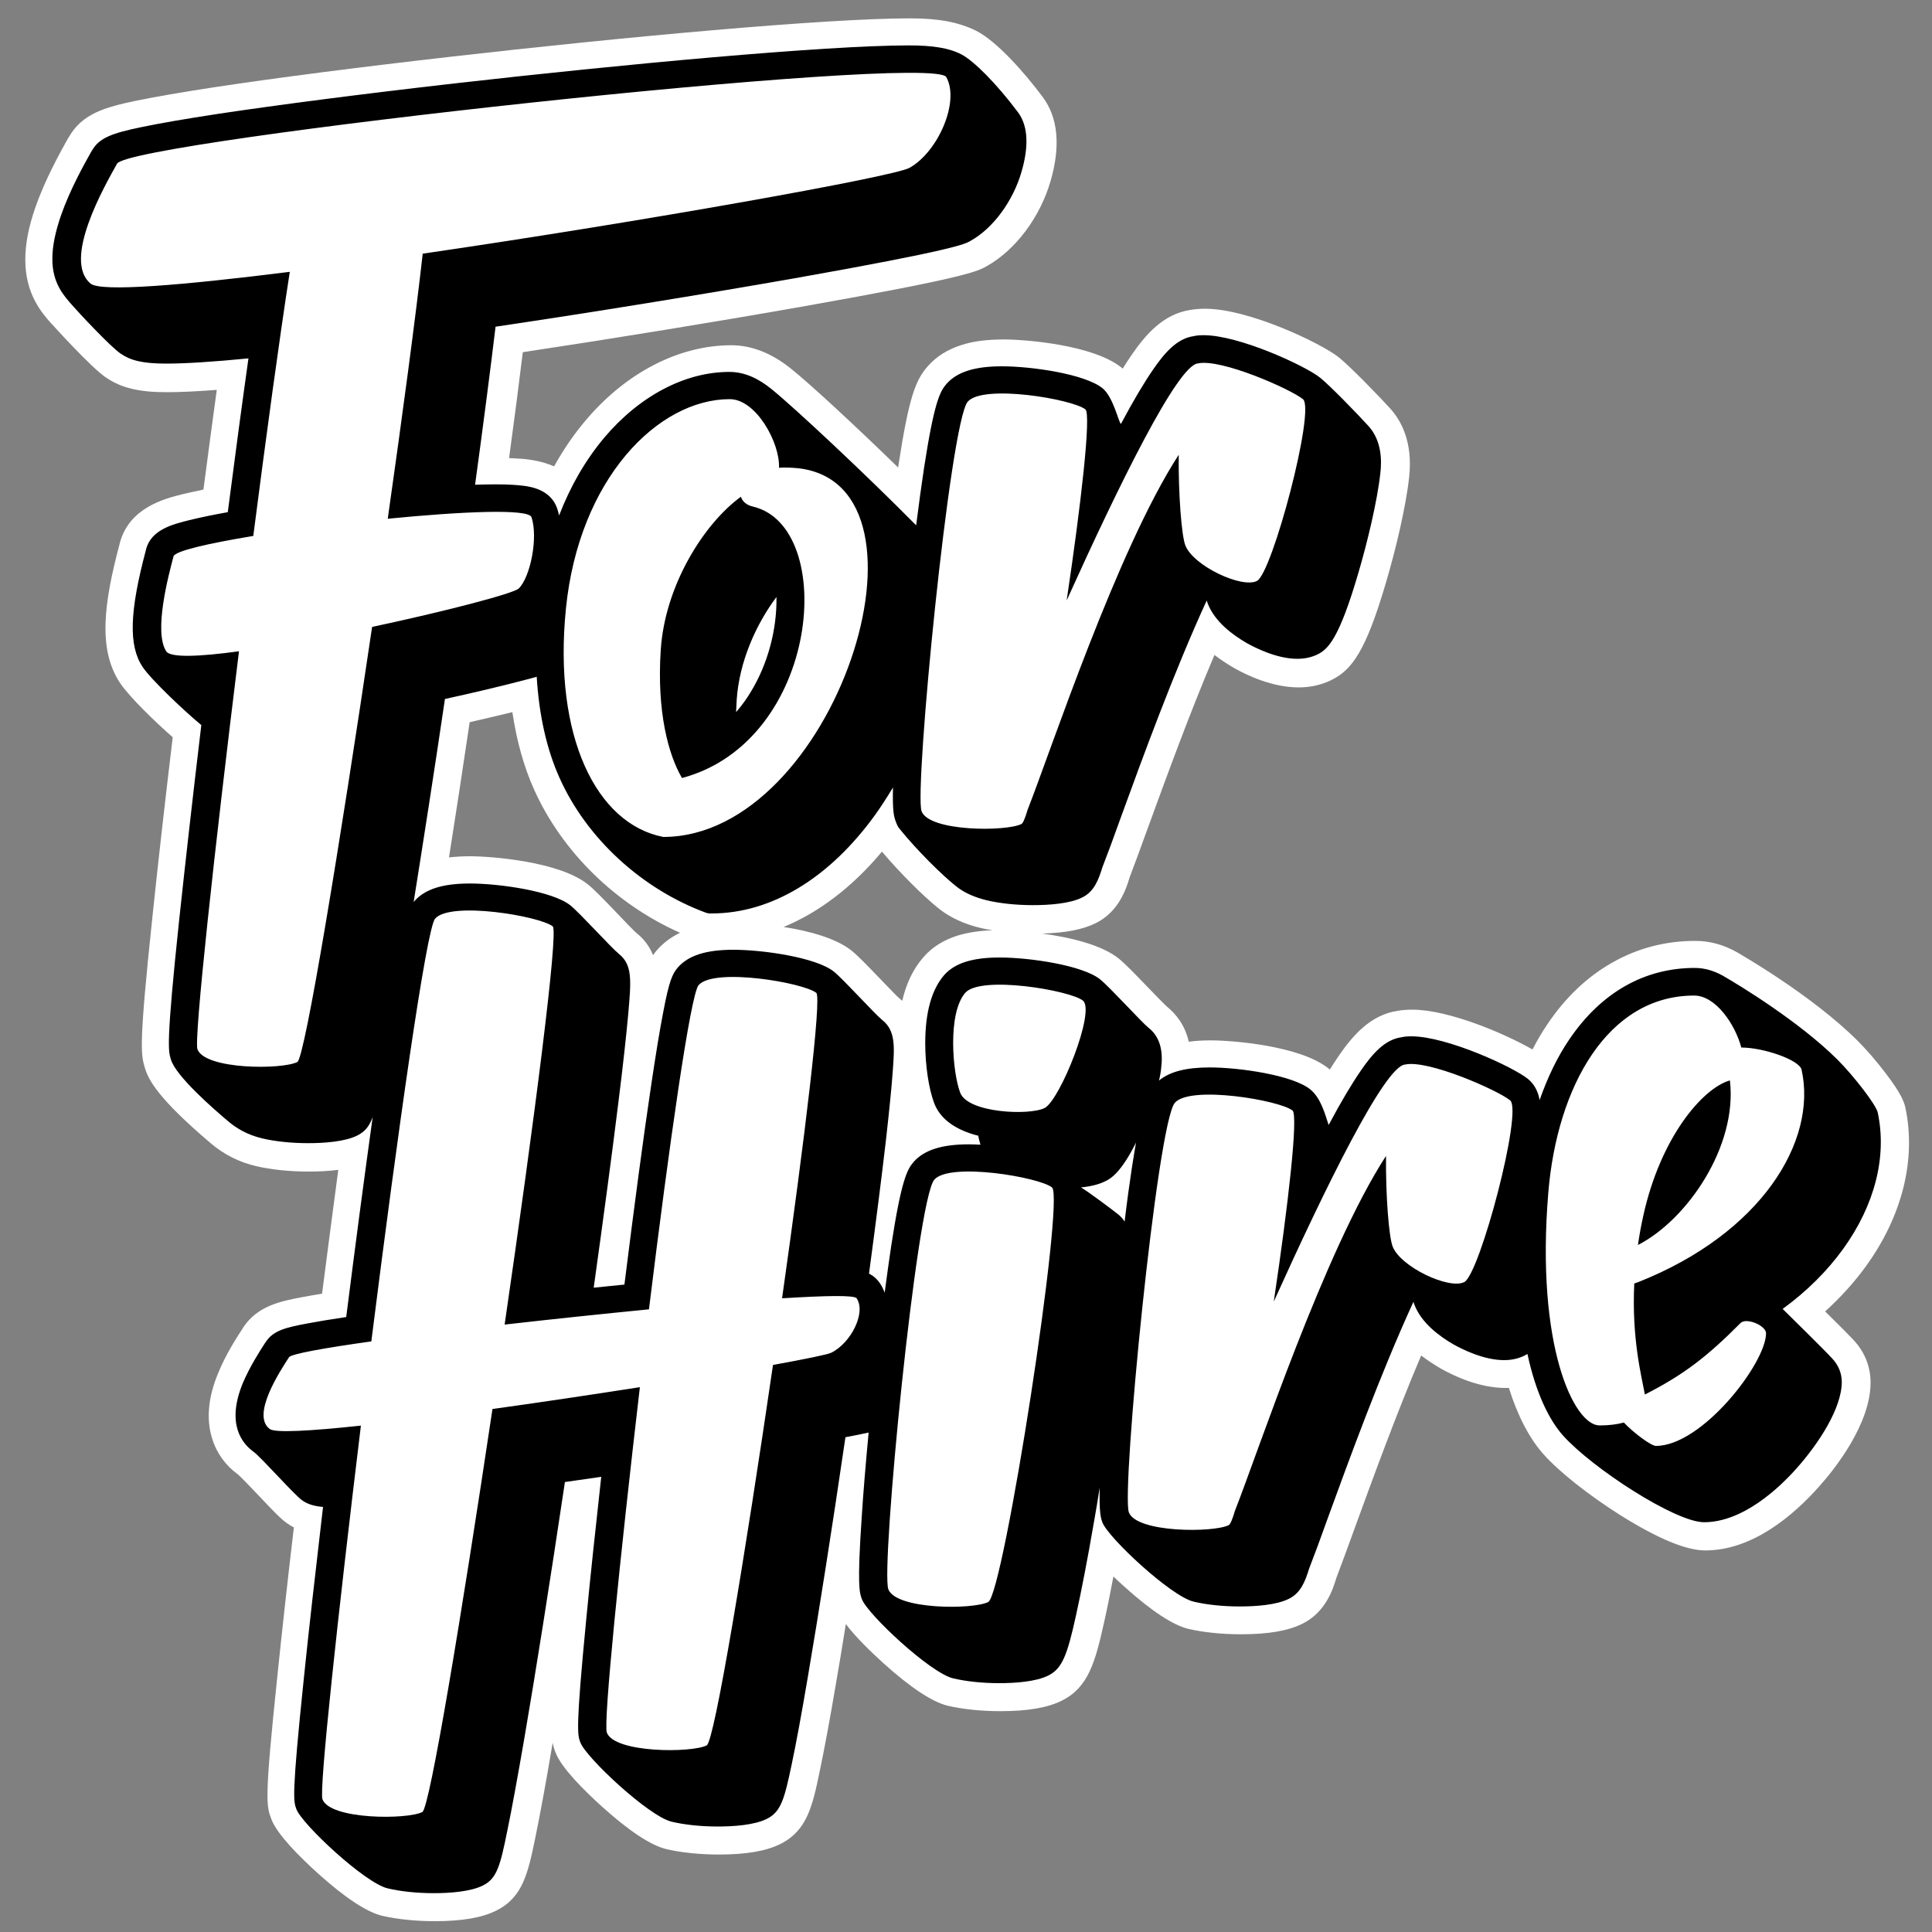 <?xml version="1.0" encoding="utf-8"?>
<!-- Generator: Adobe Illustrator 21.1.0, SVG Export Plug-In . SVG Version: 6.00 Build 0)  -->
<svg version="1.1" id="Layer_1" xmlns="http://www.w3.org/2000/svg" xmlns:xlink="http://www.w3.org/1999/xlink" x="0px" y="0px"
	 viewBox="0 0 1000 1000" style="enable-background:new 0 0 1000 1000;" xml:space="preserve">
<rect x="0" y="0" width="1000" height="1000" fill="#808080" stroke="none"/>
<style type="text/css">
	.st0{fill:#FFFFFF;}
	.st1{fill:#00ABB1;}
	.st2{fill:url(#SVGID_1_);}
</style>
<path class="st0" d="M471,9.5c-44,0-150.7,9.9-237.1,19.8c-47.5,5.4-91.1,11-122.6,15.8c-17.2,2.6-30.9,5-40.7,7
	c-16.2,3.4-28.2,6.7-35.1,19.1l-0.4,0.6c-3.8,6.8-11.7,20.9-16.8,35.6c-3.5,10-5.2,18.8-5.2,26.9c-0.1,17.8,8.6,27.7,13.3,33
	l0.5,0.5c0.2,0.2,20,22.2,27.8,27.5c8,5.5,17.2,7.7,31.6,7.7c6.7,0,15.4-0.4,25.9-1.2c-2.2,16-4.5,33.3-6.9,51.6
	c-3.9,0.8-7.3,1.6-10.4,2.3c-9.8,2.4-28,7-32.9,25.4l-0.1,0.5c-8.2,30.7-11.3,54.7,0.3,72c4.9,7.3,18.2,20.1,27.2,28
	c-4.2,35-7.8,67-10.5,92.9c-7.1,66.8-5.9,71.1-4.1,77.6l0.1,0.3c1.8,6.6,7.2,16.4,34,39.2c7,6,14.8,9.9,23.7,12
	c7.7,1.8,17.4,2.8,27.2,2.8c5.7,0,10.8-0.3,15.3-0.9c-2.7,20-5.5,41.7-8.4,64.1c-3.7,0.6-7,1.2-9.8,1.7
	c-11.6,2.2-23.6,4.5-31.1,15.9l-0.2,0.4c-2.9,4.4-8.8,13.5-12.8,23.4c-5.1,12.4-6.1,23.7-3,33.6c2.3,7.5,7,14,13.4,18.6
	c1.6,1.4,6.9,6.9,10.4,10.6c8,8.5,11.9,12.5,14.9,14.6c1.2,0.8,2.4,1.6,3.6,2.2c-3.4,28.9-6.3,55.2-8.5,76.6
	c-6.8,64.8-5.8,67.4-3.1,74.5c3,7.9,14.8,19.6,24.1,28c14.1,12.7,25.3,20,33.2,21.9c7.7,1.8,17.4,2.8,27.2,2.8
	c14.1,0,24.6-1.8,31.9-5.5c13.8-6.9,16.4-19.4,20.3-38.3c2.3-11.3,5.3-27.3,8.7-47.6c0.1-0.3,0.1-0.6,0.2-0.9
	c0.3,1.9,0.8,3.5,1.5,5.1c3,7.9,14.8,19.6,24.1,28c14.1,12.7,25.3,20,33.2,21.9c7.7,1.8,17.4,2.8,27.2,2.8c14.1,0,24.6-1.8,31.9-5.5
	c13.8-6.9,16.6-19.8,20.3-37.7c2.3-10.9,5.2-26.4,8.5-45.9c1.6-9.3,3.3-19.4,5-30.2c5.1,6.8,13,14.4,19.6,20.4
	c14.1,12.7,25.3,20,33.2,21.9c7.7,1.8,17.4,2.8,27.2,2.8c14.1,0,24.6-1.8,31.9-5.5c13.6-6.8,17.2-19.9,21.8-40.6
	c1.5-6.6,3.1-14.6,4.8-23.6c1.9,1.8,3.8,3.6,5.6,5.2c14.1,12.7,25.3,20,33.2,21.9c7.7,1.8,17.4,2.8,27.2,2.8
	c14.1,0,24.6-1.8,31.9-5.5c11.9-5.9,15.7-17.7,17.5-23.7c2.5-6.5,5.7-15.3,9.7-26.3c8.7-23.8,20.9-57.5,34.2-88.8
	c3,2.3,6.4,4.6,10.4,6.9c6.6,3.7,19.6,9.9,33.2,9.9c0.6,0,1.2,0,1.8,0c4.5,14.4,10.6,26.1,17.9,34.3c8.1,9.1,23.4,21.2,39.7,31.5
	c19.3,12.1,34.1,18.3,44,18.3c24.4,0,45.4-17.9,58.8-32.9c8.1-9,26.8-32.4,26.8-54c0-8.2-3-15.8-8.8-22c-2.9-3.1-9-9.2-14.7-14.8
	c8-7.3,15.1-15.1,21.1-23.4c18.9-26.1,26.1-55.4,20.4-82.2c-0.7-3.1-2.4-7.5-10.2-17.7c-4.6-6.1-10-12.3-14.4-16.7
	c-23.7-23.7-61-45-62.5-45.9c-6.9-3.9-14.1-5.9-21.6-5.9c-15.5,0-30,3.8-43.1,11.3c-12.9,7.3-24.2,18-33.5,31.9
	c-2.8,4.1-5.3,8.4-7.7,13c-14.5-8.3-43.4-20.6-62.2-20.6c-2.7,0-5.2,0.2-7.6,0.6c-14.1,2.1-23.3,12.9-30.4,23.2
	c-1.5,2.2-3.1,4.6-4.7,7.2c-0.2-0.2-0.5-0.4-0.7-0.6c-14.8-11.8-49.8-14.5-60.9-14.5c-4.1,0-7.9,0.2-11.4,0.7
	c-2-8.8-6.8-14.5-11.1-18c-1.4-1.2-6.2-6.2-9.8-9.9c-7.5-7.8-12.3-12.7-15.4-15.2c-9-7.2-25.5-11-39.6-12.9
	c12-0.3,21.2-2.1,27.8-5.4c11.9-5.9,15.7-17.7,17.5-23.7c2.5-6.5,5.7-15.3,9.7-26.3c8.7-23.8,20.9-57.5,34.2-88.8
	c3,2.3,6.4,4.6,10.4,6.9c6.6,3.7,19.6,9.9,33.2,9.9c6.1,0,11.8-1.3,16.9-3.8c10.5-5.2,17.8-14.6,28.4-50.9
	c4.7-15.9,10.2-38.5,11.9-54.4c1.9-18-4.2-29-9.7-35.1c-5.2-5.8-20.7-21.8-26.8-26.7c-9.1-7.2-46.4-25.1-69.1-25.1
	c-2.7,0-5.2,0.2-7.6,0.6c-14.1,2.1-23.3,12.9-30.4,23.2c-1.5,2.2-3.1,4.6-4.7,7.2c-0.2-0.2-0.5-0.4-0.7-0.6
	c-14.8-11.8-49.8-14.5-60.9-14.5c-8.6,0-15.8,0.9-21.9,2.9c-7.2,2.3-13.1,6-17.5,11.1c-6.2,7.1-9.6,15.7-15,50.7
	c-0.1,0.5-0.2,1-0.2,1.6c-22-21.4-45.9-43.6-55.9-51.5c-9.8-7.8-20.1-11.8-30.5-11.8c-27.2,0-54.8,14.3-75.7,39.3
	c-6,7.1-11.3,14.9-16,23.4c-3.4-1.5-7.4-2.7-12.1-3.4c-3.1-0.5-6.8-0.7-11.2-0.9c2.8-20.5,5.2-39.1,7.1-54.8
	c47.7-7.2,99.8-15.7,144.6-23.6c84.7-15,90.6-18.2,95.3-20.8c15.1-8.4,27.9-25.4,33.4-44.6c5.1-18,3.7-32.5-4.2-43.1
	c-9.7-13-23.8-28.8-34.3-34.2C496.1,11.4,485.8,9.5,471,9.5L471,9.5z M243.1,373.8c7.8-1.8,15.2-3.5,22.1-5.2
	c2.2,14.8,5.9,28.2,11.3,40.2c14.5,32.2,42.3,59.3,75.5,74c-4.6,2.2-8.6,5.2-11.8,8.8c-0.8,0.9-1.5,1.8-2.2,2.8
	c-1.8-4.6-4.7-8.4-8.7-11.6c-1.4-1.2-6.5-6.5-9.8-10c-7.4-7.7-12.1-12.6-15.3-15.1c-14.8-11.8-49.8-14.5-60.9-14.5
	c-3.9,0-7.5,0.2-10.9,0.6C235.9,421.7,239.5,398.1,243.1,373.8L243.1,373.8z M405.6,479.8c18.4-7.6,35.7-20.8,50.9-39
	c9,10.7,21.7,23.4,29.7,29.7c5.8,4.5,12.9,7.8,21.3,9.8c2,0.5,4.1,0.9,6.3,1.2c-7,0.2-13,1.2-18.3,2.8c-7.2,2.3-13.1,6-17.5,11.1
	c-5.2,5.9-8.9,13.5-11,22.6c-0.4-0.3-0.8-0.7-1.2-1c-1.4-1.1-6.1-6.1-9.6-9.7c-7.3-7.6-12.3-12.8-15.6-15.4
	C432.6,485.6,418.6,481.8,405.6,479.8L405.6,479.8z"/>
<g>
	<path d="M389.7,262.2c-3.5-0.8-5.5-2.8-6.2-5.1c-18.9,13.7-39.3,45.6-41.5,79.3c-2.1,31.9,3.9,54.2,11,66.3
		C424.6,383.6,433.6,272.5,389.7,262.2z M381.3,362.4c1.3-20,10.1-39.4,20.6-53.4c0,0.2,0,0.3,0,0.5c0.2,16.5-4.5,34.1-13.1,48.3
		c-2,3.4-4.6,7.1-7.8,10.8C381.1,366.5,381.2,364.5,381.3,362.4z"/>
	<path d="M953.9,646.6c16.5-22.8,22.9-48,18-70.8c-0.8-3.9-12.4-18.9-20.7-27.2c-19.7-19.7-51.1-38.8-59.5-43.6
		c-4.5-2.5-9.3-4-14.5-4c-26,0-48.4,12.7-64.8,36.8c-6.3,9.2-11.4,19.9-15.5,31.6c-0.7-4.1-2.5-8.1-6.1-11c-7.7-6.2-42-22-60.2-22
		c-1.9,0-3.7,0.1-5.3,0.5c-8.7,1.2-15.2,8.9-20.9,17.2c-4.7,6.8-10.2,16-16.7,28.2c-1.7-5-3.9-14-9.6-18.5
		c-9.1-7.3-36.5-11.3-52-11.3c-12.2,0-20.7,2.2-26.2,6.8c0.6-2.5,1-4.9,1.2-7.3c1-9-1.2-15.8-6.6-20c-3.7-3-20.2-21.2-25.1-25.1
		c-9.1-7.3-36.5-11.3-52-11.3c-14.1,0-23.2,2.9-28.7,9.1c-6.5,7.5-9.8,19.3-9.8,35.3c0,11.4,1.8,23.5,4.6,30.9
		c2.9,7.7,9.9,13.2,20.8,16.4c0.7,0.2,1.3,0.4,2,0.5c0.4,1.7,0.7,3.2,1.2,4.7c-2.1-0.1-4.1-0.2-5.9-0.2c-14.1,0-23.2,2.9-28.7,9.1
		c-3.4,3.9-6.4,9.6-11.6,43.4c-1.1,7.2-2.2,15.4-3.4,24.3c-0.6-1.6-1.3-3.1-2.2-4.5c-1.6-2.5-3.6-4.2-5.9-5.4
		c3.6-26.8,6.6-50.4,8.8-69.4c1.7-15.2,2.9-27.1,3.5-35.5c0.9-12.5,1.5-20.8-5.4-26.3c-3.9-3.1-19.9-20.9-25.1-25.1
		c-9.1-7.3-36.5-11.3-52-11.3c-14.1,0-23.2,2.9-28.7,9.1c-2.9,3.3-4.6,7.2-7.6,23.1c-1.8,9.2-3.9,22-6.3,38.2
		c-4,26.7-8.7,62.1-13.8,102.9c-5.3,0.5-10.6,1.1-15.9,1.6c5.1-36.5,9.5-69.4,12.7-95.3c2.5-19.9,4.2-35.6,5.2-46.6
		c1.5-17.3,2.2-25.2-4.9-30.9c-3.9-3.1-20.1-21.1-25.1-25.1c-9.1-7.3-36.5-11.3-52-11.3c-14.1,0-23.2,2.9-28.7,9.1
		c-0.1,0.2-0.3,0.3-0.4,0.5c5-31.3,10.6-67.2,16.2-105.1c15.5-3.4,30.2-6.9,42.3-10.1c1.8-0.5,3.6-0.9,5.2-1.4
		c1.2,19.7,5.1,37.4,11.8,52.3c14.1,31.5,42.8,57.7,76,69.9l1.3,0.3h1.4c30.9,0,61-18.2,84.8-51.2c3.2-4.5,6.2-9.2,9.1-14
		c-0.3,12.9,0.6,15.3,1.4,17.5c0.5,1.4,1.1,2.9,2.1,4c8.8,10.9,22,24,29.4,29.8c3.9,3.1,9.1,5.5,15.7,7.1c6.7,1.6,15.2,2.5,23.9,2.5
		c8,0,19-0.7,25.5-4c6.1-3,8.4-9.1,10.4-15.6c2.5-6.4,5.8-15.3,9.8-26.5c11-30.2,27.2-74.6,44.2-111.6c0.2,0.6,0.3,1.1,0.5,1.5
		c3.6,9.5,13,16.4,20.3,20.6c4.3,2.4,15.5,8.1,26.1,8.1c3.9,0,7.4-0.8,10.5-2.3c5.4-2.7,11.1-8,21.1-42.2c4.5-15.3,9.8-37,11.4-51.9
		c0.7-6.2,0.7-16.4-6.1-24c-5.8-6.4-20.2-21.2-25.1-25.1c-7.7-6.2-42-22-60.2-22c-1.9,0-3.7,0.1-5.3,0.5
		c-8.7,1.2-15.2,8.9-20.9,17.2c-4.7,6.8-10.2,16-16.7,28.2c-1.1-0.3-3.9-14-9.6-18.5c-9.1-7.3-36.5-11.3-52-11.3
		c-14.1,0-23.2,2.9-28.7,9.1c-3.4,3.9-6.4,9.6-11.6,43.4c-1.3,8.6-2.7,18.7-4.1,29.8c-26.2-26.5-63.4-61.3-75.1-70.7
		c-6-4.8-13.1-8.7-21.6-8.7c-22.9,0-46.5,12.4-64.8,34.1c-9.7,11.6-17.5,25.1-23.3,40.2c-0.3-1.2-0.6-2.4-1-3.6
		c-3.3-9.7-13.5-11.2-16.9-11.7c-3.8-0.5-8.6-0.8-14.9-0.8c-3.3,0-6.9,0.1-10.7,0.2c4.4-32.2,8-60.2,10.6-81.8
		c50.6-7.5,106.5-16.6,155-25.1c82.4-14.6,88.1-17.7,90.8-19.3c11.7-6.5,22.1-20.6,26.5-36c3.4-11.8,3.8-23-1.9-30.6
		c-11-14.7-22.9-26.7-29.4-30c-6.4-3.3-14.9-4.6-27-4.6c-43.4,0-149.5,9.9-235.4,19.7c-47.4,5.4-90.7,11-122,15.7
		c-17,2.6-30.4,4.9-39.9,6.9c-15,3.1-21.8,5.5-25.5,12l-0.4,0.6c-3.6,6.4-11.1,19.7-15.8,33.3c-2.9,8.5-4.4,15.7-4.4,22.2
		c-0.1,12.8,6.2,19.4,10.2,24c3.2,3.7,19.9,21.6,25.1,25.1c4.9,3.4,11,5.2,23.6,5.2c9.9,0,24.1-0.9,42.6-2.7
		c-3.3,23.4-6.9,50.2-10.7,79.6c-7.9,1.4-14.5,2.8-19.8,4.1c-8.8,2.2-19.8,4.9-22.5,15.1l-0.1,0.5c-8.5,31.9-9,49.4-1.7,60.4
		c4.6,6.8,21.8,23,30.4,30.1c-4.5,37.6-8.4,72.3-11.4,100.3c-7,65.8-5.6,68.4-4.4,72.6c2.4,8.8,23.1,26.6,29.5,32
		c4.3,3.7,9.9,7.1,17.7,9c6.7,1.6,15.2,2.5,23.9,2.5c8,0,19-0.7,25.5-4c3.8-1.9,6.1-4.6,7.9-9.5c-4.2,30.1-8.9,65.6-13.7,103.5
		c-8.1,1.2-14.8,2.3-20,3.3c-11.2,2.1-17.8,3.6-21.7,9.7l-0.3,0.4c-2.6,4-8,12.4-11.6,21c-8.6,21.1-0.2,31.1,5.6,35.3
		c4.1,3,20.8,22,25.1,25.1c3,2.2,6.6,3.1,10.9,3.5c-3.9,33.4-7.4,63.9-9.9,88.4c-6.4,61.4-5.4,64-3.9,68c2.9,7.8,35.4,38.2,47.2,41
		c6.7,1.6,15.2,2.5,23.9,2.5c8,0,19-0.7,25.5-4c7.2-3.6,8.9-10.1,12.6-28.4c2.3-11.1,5.2-27,8.7-47.2c6-34.8,13.4-81.7,21.1-133.2
		c6.2-0.9,12.5-1.8,18.8-2.7c-3,27.1-5.7,52.2-7.7,73.1c-5.6,57.6-4.6,60.5-3.1,64.4c2.9,7.8,35.4,38.2,47.2,41
		c6.7,1.6,15.2,2.5,23.9,2.5c8,0,19-0.7,25.5-4c7.4-3.7,9.1-10.8,12.7-27.8c2.3-10.8,5.1-26,8.4-45.4c5.7-33.4,12.6-77.2,19.5-124.3
		c5.1-1,9-1.7,12-2.4c-1.5,16-2.8,31.3-3.6,44.1c-2.4,35.4-1.1,38.9,0.1,42.1c2.9,7.8,35.4,38.2,47.2,41c6.7,1.6,15.2,2.5,23.9,2.5
		c8,0,19-0.7,25.5-4c7.1-3.6,9.7-10.5,14.2-30.9c2.7-12.2,6-29.1,9.4-48.9c1-5.7,2-11.5,2.9-17.4c-0.3,13.3,0.6,15.7,1.4,18
		c2.9,7.8,35.4,38.2,47.2,41c6.7,1.6,15.2,2.5,23.9,2.5c8,0,19-0.7,25.5-4c6.1-3,8.4-9.1,10.4-15.6c2.5-6.4,5.8-15.3,9.8-26.5
		c11-30.2,27.2-74.6,44.2-111.6c0.2,0.6,0.3,1.1,0.5,1.5c3.6,9.5,13,16.4,20.3,20.6c4.3,2.4,15.5,8.1,26.1,8.1
		c3.9,0,7.4-0.8,10.5-2.3c0.5-0.3,1-0.5,1.6-0.9c4.4,20.5,11.4,34.4,18.4,42.2c15.2,17,58.2,44.9,73,44.9
		c20.1,0,38.8-17.6,48.1-28.1c11.2-12.6,23.2-30.9,23.2-44.5c0-4.9-2-9-5-12.2c-5.1-5.5-22.3-22.3-25.6-25.6
		C935.3,668.3,945.7,657.9,953.9,646.6z M500.9,207.9c8-9.2,54.3-1.3,60.9,4c3.1,2.5-2.3,49.5-9.7,98.9
		c26.6-58.9,57.5-122.1,68-122.7c11.9-2.6,47.7,13.2,54.3,18.5c6.6,5.3-15.9,90.1-23.8,94.1s-33.1-7.9-37.1-18.5
		c-1.9-5-3.6-25.9-3.4-46.8c-31.9,49.2-66.1,153-78.2,183.7c-1.3,4.4-2.4,7-3.2,7.4c-7.9,4-47.7,4-51.7-6.6
		C473.1,409.2,491.7,218.5,500.9,207.9z M292.9,315.2c6.7-67.4,47.7-108.6,84.8-108.6c13.7,0,26.1,22.7,25.5,35.5
		c3.1-0.2,6.5-0.1,10.3,0.3c76.8,9.3,18.5,190.8-70.2,190.8C308.8,426.5,286.3,381.4,292.9,315.2z M192.6,324.5
		c-16.6,112.3-34.8,223.2-38.7,225.2c-7.9,4-47.7,4-51.7-6.6c-1.9-5,8.7-102.5,21.5-206c-20.4,2.8-35.3,3.4-37.6,0.1
		c-6.8-10.2,1.3-40,3.7-49.2c0.7-2.8,17.8-6.7,41.3-10.6c6.7-52,13.4-101.3,18.9-136.7c-55.8,7-97.8,10.5-103.1,6.1
		C32.2,134.6,54,96.5,60.6,84.7c6.6-11.8,422.1-57.5,429.2-44.8s-4.3,38.8-19.1,47c-8.4,4.6-138.1,27.8-251.9,44.4
		c-3.7,33-10.4,83-18.1,137.2c38.6-3.8,72.9-5.3,74.4-0.8c3.5,10.4-0.5,30.9-6.6,36.9C265.8,307.2,231,316.3,192.6,324.5z
		 M430.2,700.2c-1.9,0.9-13.1,3.2-30.1,6.3c-14.2,97.1-30.3,194.9-34.3,196.9c-7.9,4-47.7,4-51.7-6.6c-1.9-5,6.7-89.9,17.1-178.8
		c-24.5,3.8-51,7.8-76.3,11.3c-15.9,106.3-32.5,206.7-36.3,208.6c-7.9,4-47.7,4-51.7-6.6c-1.8-4.8,7.9-94.7,19.9-193.4
		c-26.1,2.8-44.3,3.8-47.1,1.8c-9.9-7.1,5.3-30.1,9.9-37.2c1.1-1.7,17.7-4.7,42.6-8.2c13.6-108.2,28.5-213.6,33-218.8
		c8-9.2,54.3-1.3,60.9,4c3.1,2.5-9.6,101-24.9,206.1c24.5-2.8,50.4-5.5,74.7-7.9c10.4-84.8,21.5-163,25.7-167.8
		c8-9.2,54.3-1.3,60.9,4c2.9,2.3-6,75.6-17.7,158.1c22.6-1.4,37.5-1.7,38.6,0C448.4,679.5,440.4,695.2,430.2,700.2z M511.5,829.2
		c-7.9,4-47.7,4-51.7-6.6c-4-10.6,14.6-201.4,23.8-212c8-9.2,54.3-1.3,60.9,4C551.3,619.9,519.5,825.2,511.5,829.2z M540.7,573.5
		c-7.9,4-39.7,2.6-43.7-7.9s-6.6-41.1,2.6-51.7c8-9.2,54.3-1.3,60.9,4C567.2,523.2,548.6,569.5,540.7,573.5z M582.1,632.3
		c-0.9-1.4-2-2.7-3.4-3.8c-3.8-3-15.7-11.9-19.2-13.9c5.2-0.5,9.4-1.6,12.6-3.2c2.5-1.2,7.9-4,15.9-20c-0.7,3.9-1.4,8.3-2.2,13.4
		C584.6,612.8,583.3,622.1,582.1,632.3z M757.9,663.6c-7.9,4-33.1-7.9-37.1-18.5c-1.9-5-3.6-25.9-3.4-46.8
		c-31.9,49.2-66.1,153-78.2,183.7c-1.3,4.4-2.4,7-3.2,7.4c-7.9,4-47.7,4-51.7-6.6c-4-10.6,14.6-201.4,23.8-212
		c8-9.2,54.3-1.3,60.9,4c3.1,2.5-2.3,49.5-9.7,98.9c26.6-58.9,57.5-122.1,68-122.7c11.9-2.6,47.7,13.2,54.3,18.5
		C788.4,574.8,765.9,659.6,757.9,663.6z M848,663.6c-0.7,0.3-1.4,0.5-2.1,0.7c-1.4,28.6,3.8,48.3,5.5,57.5
		c20-10.2,32.1-19.5,49.5-37c3-3,13.2,1.3,13.2,5.3c0,15.4-33.1,58.3-57,58.3c-2.4,0-11.3-6.5-16.6-12.1c-3.6,1-7.9,1.5-12.6,1.5
		c-13.2,0-33.1-41.1-26.5-120.5c4.5-54.5,30.5-102,75.5-102c11,0,21.1,14.6,24.4,26.9c11.5,0,30.1,6.4,31.2,11.5
		C940.7,590.7,911.6,638.4,848,663.6z"/>
	<path d="M850.6,629.1c-1.2,5.3-2.1,10.4-2.8,15.3c25.6-13.1,51.6-51.2,47.6-85.2C880.9,563.4,859.4,589.2,850.6,629.1z"/>
</g>
</svg>
